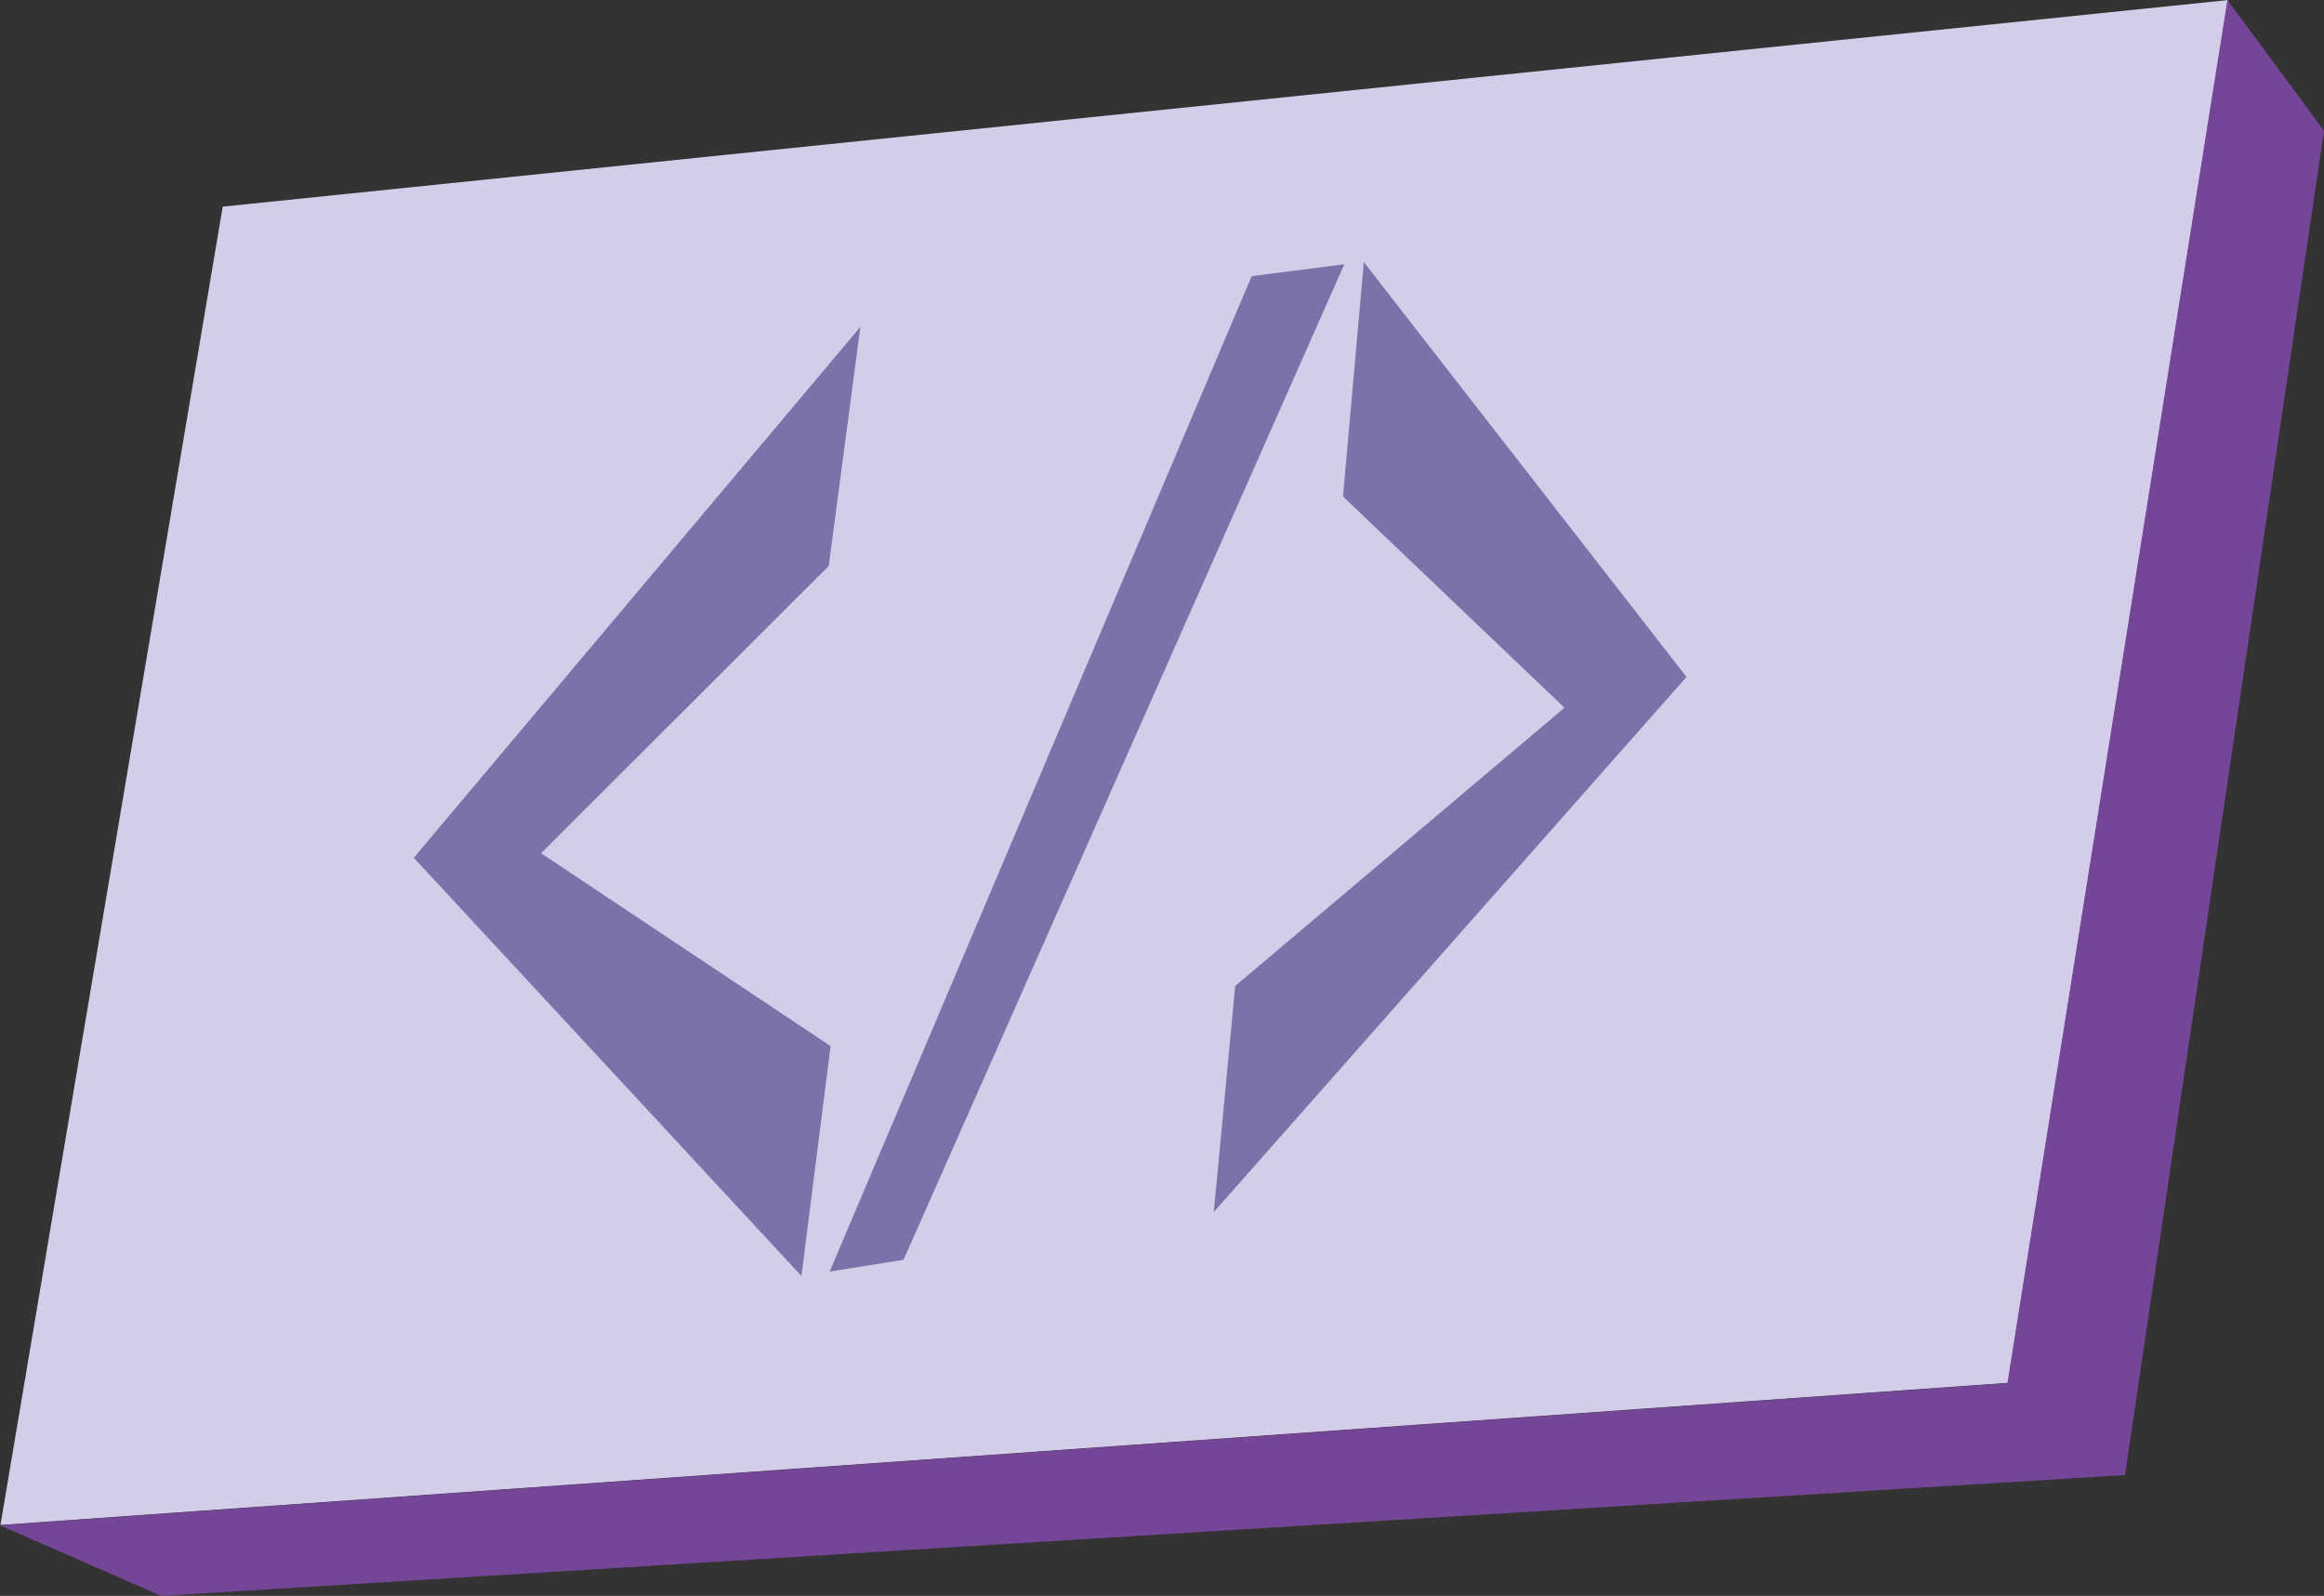 <svg xmlns="http://www.w3.org/2000/svg" xmlns:xlink="http://www.w3.org/1999/xlink" width="30.25" height="20.774" viewBox="0 0 30.25 20.774">
  <rect x="0" y="0" width="30.25" height="20.774" fill="#333333" stroke="none"/>
  <defs>
    <radialGradient id="radial-gradient" cx="0.514" cy="0.319" r="0.599" gradientTransform="matrix(0.684, -0.057, 0.03, 0.769, -3.456, 27.996)" gradientUnits="objectBoundingBox">
      <stop offset="0" stop-color="#fcfcfd"/>
      <stop offset="0.983" stop-color="#d4cde9"/>
    </radialGradient>
  </defs>
  <g id="Grupo_904051" data-name="Grupo 904051" transform="translate(-445.401 -70.405)">
    <g id="Grupo_903849" data-name="Grupo 903849">
      <path id="Trazado_632493" data-name="Trazado 632493" d="M448.3,73.095l26.1-2.689-2.863,18-26.13,1.85Z" fill-rule="evenodd" fill="url(#radial-gradient)"/>
      <path id="Trazado_632494" data-name="Trazado 632494" d="M474.394,70.406l1.257,1.7-2.59,17.5L447.5,91.18l-2.1-.92,26.13-1.85Z" fill="#754598" fill-rule="evenodd"/>
    </g>
    <g id="Grupo_903851" data-name="Grupo 903851">
      <g id="Grupo_903850" data-name="Grupo 903850">
        <path id="Trazado_632495" data-name="Trazado 632495" d="M456.6,74.66l-5.813,6.911,5.046,5.444.379-2.993-3.768-2.51,3.744-3.739Z" fill="#7a72a9" fill-rule="evenodd"/>
        <path id="Trazado_632496" data-name="Trazado 632496" d="M463.153,73.817l4.2,5.4L461.2,86.183l.279-2.944,4.286-3.621-2.883-2.75Z" fill="#7a72a9" fill-rule="evenodd"/>
        <path id="Trazado_632497" data-name="Trazado 632497" d="M456.2,86.958,461.693,74l1.206-.155-5.737,12.959Z" fill="#7a72a9" fill-rule="evenodd"/>
      </g>
    </g>
  </g>
</svg>
